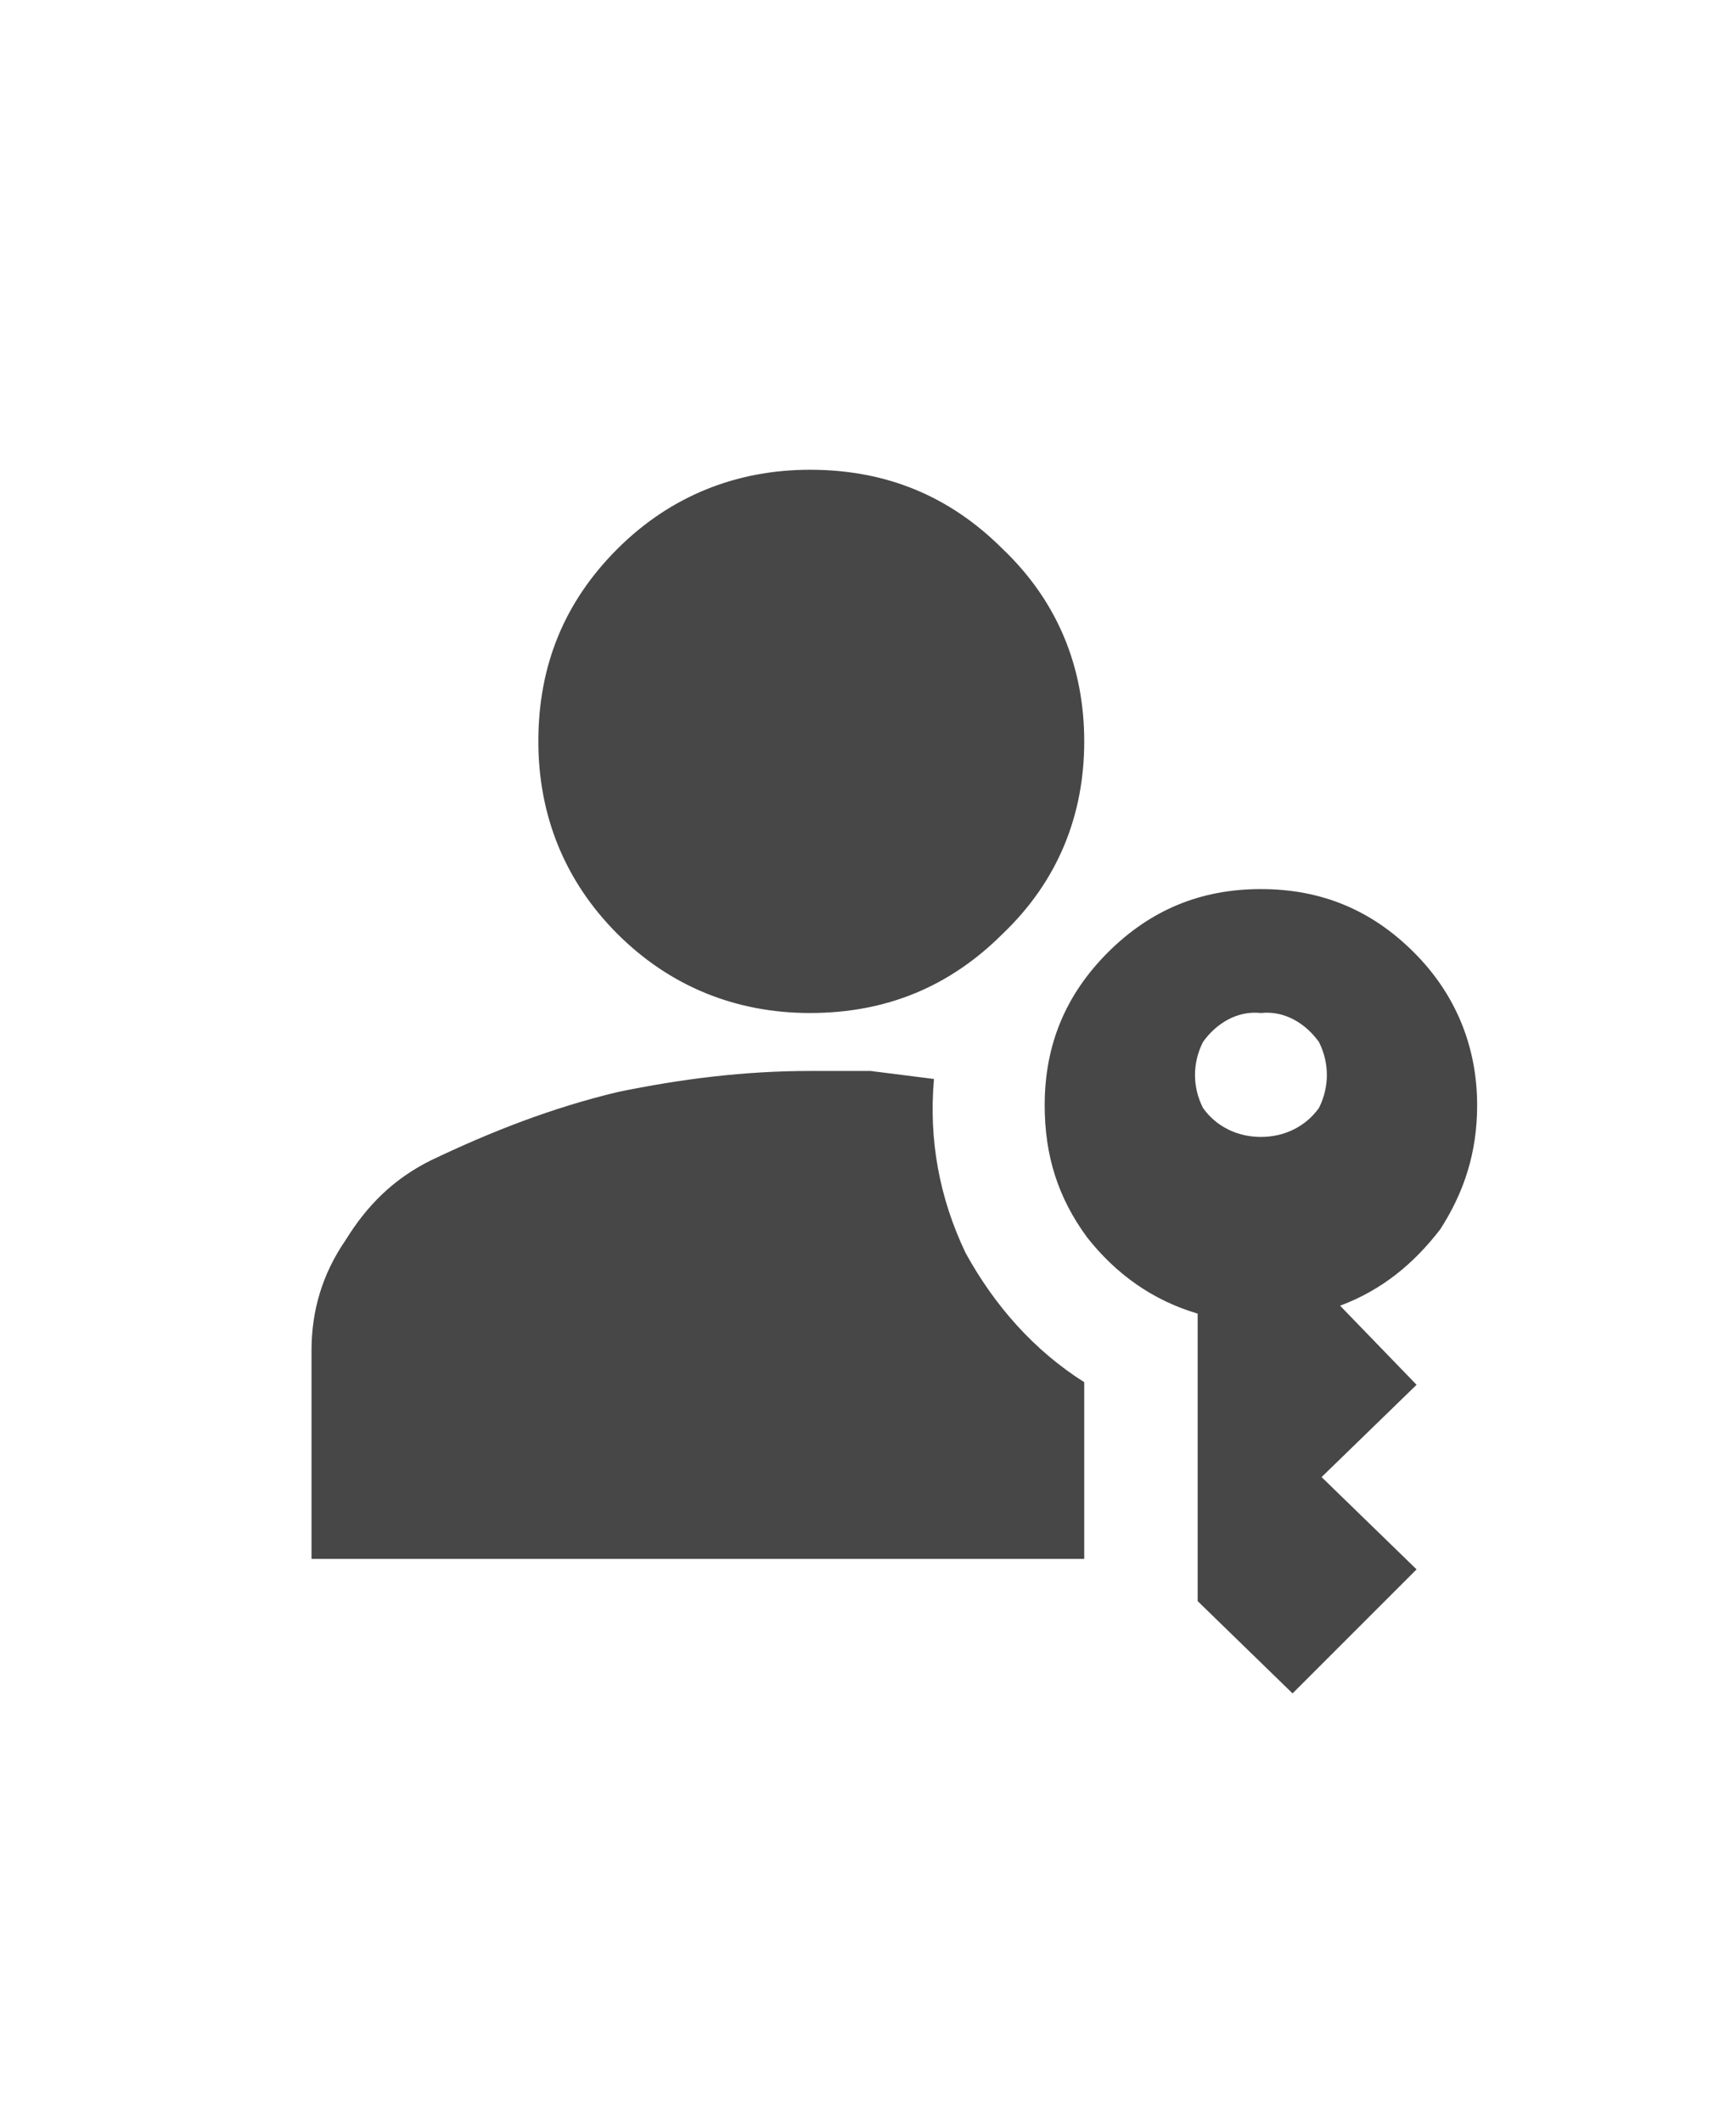 <svg width="18" height="22" viewBox="0 0 18 22" fill="none" xmlns="http://www.w3.org/2000/svg">
<g id="label-paired / sm / passkey-sm / fill" clip-path="url(#clip0_2556_12514)">
<path id="icon" d="M3.23 16.164V14.004C3.23 13.594 3.34 13.211 3.586 12.855C3.805 12.5 4.078 12.227 4.461 12.035C5.09 11.734 5.719 11.488 6.402 11.324C7.059 11.188 7.715 11.105 8.398 11.105C8.617 11.105 8.836 11.105 9.027 11.105C9.246 11.133 9.465 11.16 9.684 11.188C9.629 11.816 9.738 12.418 10.012 12.992C10.312 13.539 10.723 14.004 11.242 14.332V16.164H3.23ZM13.402 17.559L12.418 16.602V13.621C11.953 13.484 11.57 13.211 11.27 12.828C10.969 12.418 10.832 11.98 10.832 11.461C10.832 10.832 11.051 10.312 11.488 9.875C11.926 9.438 12.445 9.219 13.074 9.219C13.703 9.219 14.223 9.438 14.66 9.875C15.098 10.312 15.316 10.859 15.316 11.461C15.316 11.953 15.18 12.363 14.934 12.746C14.66 13.102 14.332 13.375 13.895 13.539L14.688 14.359L13.703 15.316L14.688 16.273L13.402 17.559ZM8.398 10.504C7.633 10.504 6.949 10.23 6.402 9.684C5.855 9.137 5.582 8.453 5.582 7.688C5.582 6.895 5.855 6.238 6.402 5.691C6.949 5.145 7.633 4.871 8.398 4.871C9.191 4.871 9.848 5.145 10.395 5.691C10.969 6.238 11.242 6.922 11.242 7.688C11.242 8.453 10.969 9.137 10.395 9.684C9.848 10.23 9.191 10.504 8.398 10.504ZM13.074 11.789C13.32 11.789 13.539 11.68 13.676 11.488C13.785 11.27 13.785 11.023 13.676 10.805C13.539 10.613 13.32 10.477 13.074 10.504C12.828 10.477 12.609 10.613 12.473 10.805C12.363 11.023 12.363 11.27 12.473 11.488C12.609 11.68 12.828 11.789 13.074 11.789Z" fill="black" fill-opacity="0.72"/>
</g>
<defs>
<clipPath id="clip0_2556_12514">
<rect width="18" height="22" fill="white"/>
</clipPath>
</defs>
</svg>
